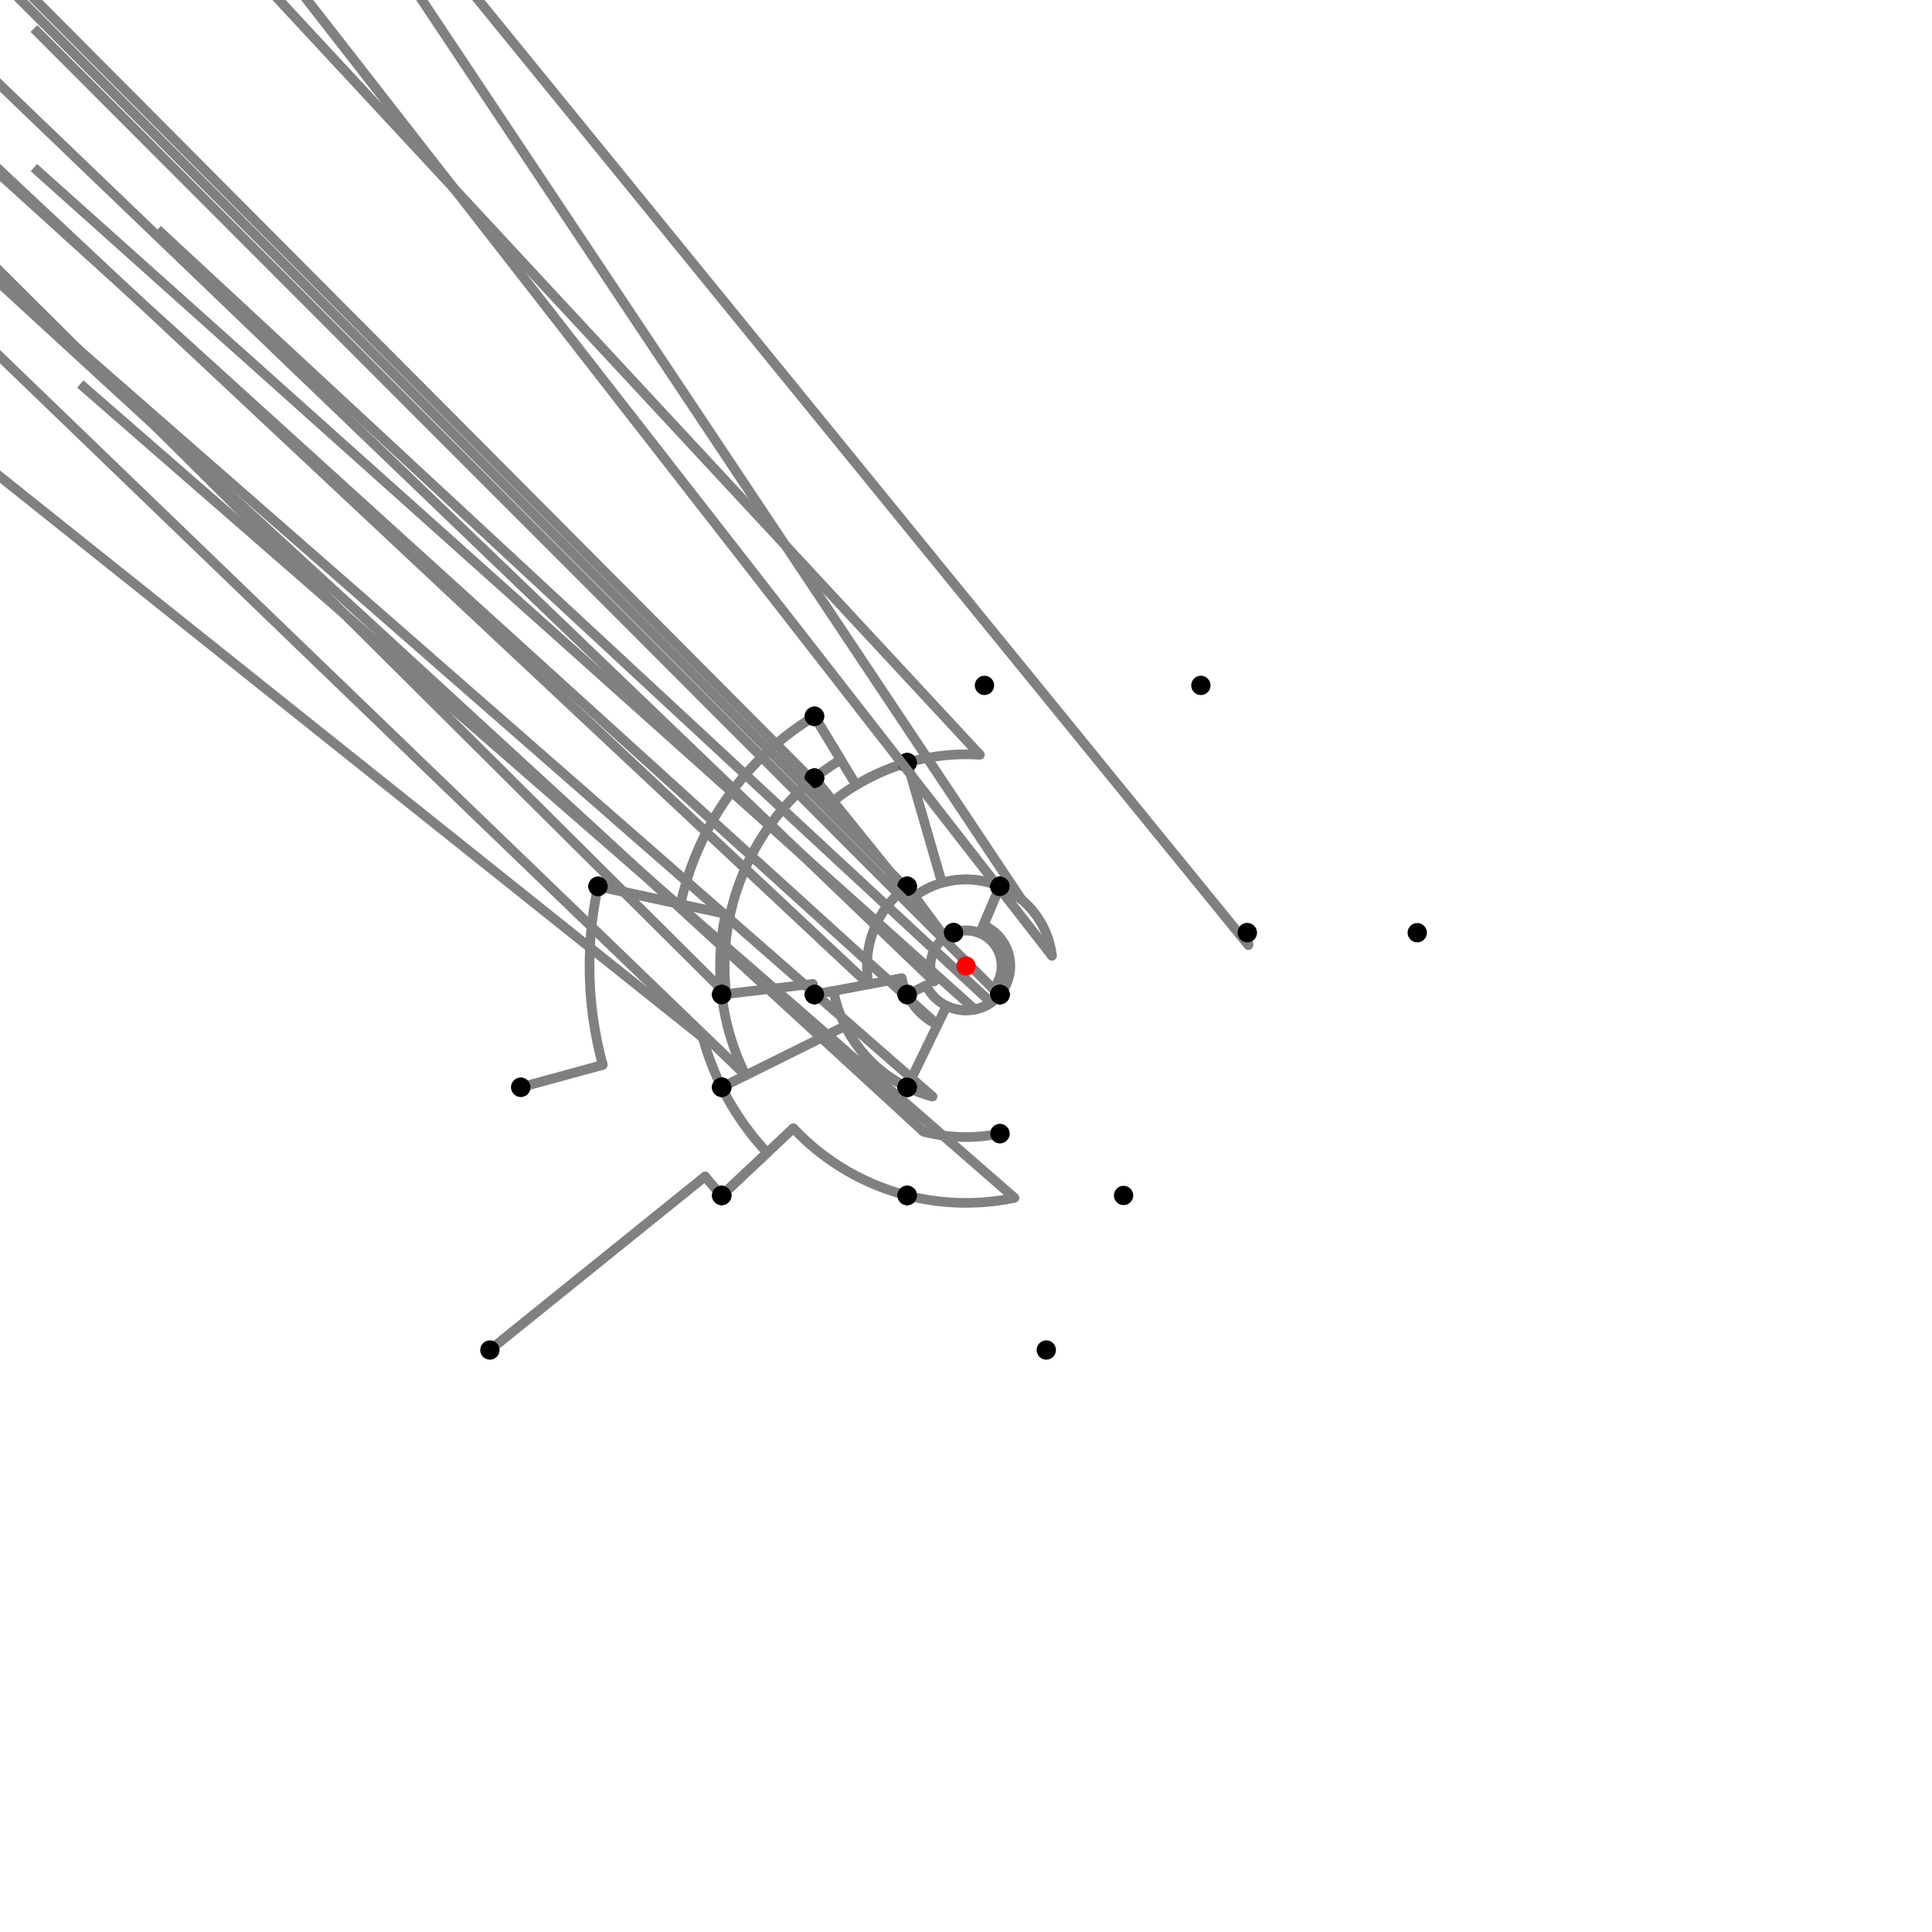 <?xml version="1.0" encoding="UTF-8"?>
<svg xmlns="http://www.w3.org/2000/svg" xmlns:xlink="http://www.w3.org/1999/xlink"
     width="1000" height="1000" viewBox="0 0 1000 1000">
<defs>
</defs>
<rect x="0" y="0" width="1000" height="1000" fill="white" />
<path d="M253.562,698.766 L364.976,608.905" stroke="grey" stroke-width="5" />
<circle cx="364.976" cy="608.905" r="2.5" fill="grey" stroke="none" />
<path d="M364.976,608.905 A173.47,173.47,0,0,0,373.562,618.766" stroke="grey" stroke-width="5" fill="none" />
<circle cx="253.562" cy="698.766" r="5" fill="black" stroke="none" />
<circle cx="373.562" cy="618.766" r="5" fill="black" stroke="none" />
<path d="M373.562,618.766 L397.112,596.645" stroke="grey" stroke-width="5" />
<circle cx="397.112" cy="596.645" r="2.5" fill="grey" stroke="none" />
<path d="M397.112,596.645 A141.16,141.16,0,0,1,373.562,562.766" stroke="grey" stroke-width="5" fill="none" />
<circle cx="373.562" cy="618.766" r="5" fill="black" stroke="none" />
<circle cx="373.562" cy="562.766" r="5" fill="black" stroke="none" />
<path d="M373.562,562.766 A141.16,141.16,0,0,1,363.802,537.097" stroke="grey" stroke-width="5" fill="none" />
<path d="M363.802,537.097 L-230.438,62.766" stroke="grey" stroke-width="5" />
<circle cx="363.802" cy="537.097" r="2.5" fill="grey" stroke="none" />
<circle cx="373.562" cy="562.766" r="5" fill="black" stroke="none" />
<circle cx="269.562" cy="562.766" r="5" fill="black" stroke="none" />
<path d="M269.562,562.766 L311.999,551.207" stroke="grey" stroke-width="5" />
<circle cx="311.999" cy="551.207" r="2.5" fill="grey" stroke="none" />
<path d="M311.999,551.207 A194.851,194.851,0,0,1,309.562,458.766" stroke="grey" stroke-width="5" fill="none" />
<circle cx="269.562" cy="562.766" r="5" fill="black" stroke="none" />
<circle cx="309.562" cy="458.766" r="5" fill="black" stroke="none" />
<path d="M309.562,458.766 L352.249,468.009" stroke="grey" stroke-width="5" />
<circle cx="352.249" cy="468.009" r="2.5" fill="grey" stroke="none" />
<path d="M352.249,468.009 A151.175,151.175,0,0,1,421.562,370.766" stroke="grey" stroke-width="5" fill="none" />
<circle cx="309.562" cy="458.766" r="5" fill="black" stroke="none" />
<circle cx="421.562" cy="370.766" r="5" fill="black" stroke="none" />
<path d="M421.562,370.766 L443.161,406.352" stroke="grey" stroke-width="5" />
<circle cx="443.161" cy="406.352" r="2.5" fill="grey" stroke="none" />
<path d="M443.161,406.352 A109.547,109.547,0,0,1,469.562,394.766" stroke="grey" stroke-width="5" fill="none" />
<circle cx="421.562" cy="370.766" r="5" fill="black" stroke="none" />
<circle cx="469.562" cy="394.766" r="5" fill="black" stroke="none" />
<path d="M469.562,394.766 A109.547,109.547,0,0,0,431.219,414.737" stroke="grey" stroke-width="5" fill="none" />
<path d="M431.219,414.737 L-78.438,-97.234" stroke="grey" stroke-width="5" />
<circle cx="431.219" cy="414.737" r="2.5" fill="grey" stroke="none" />
<circle cx="469.562" cy="394.766" r="5" fill="black" stroke="none" />
<circle cx="421.562" cy="402.766" r="5" fill="black" stroke="none" />
<path d="M421.562,370.766 L435.181,393.204" stroke="grey" stroke-width="5" />
<circle cx="435.181" cy="393.204" r="2.5" fill="grey" stroke="none" />
<path d="M435.181,393.204 A124.928,124.928,0,0,0,421.562,402.766" stroke="grey" stroke-width="5" fill="none" />
<circle cx="421.562" cy="370.766" r="5" fill="black" stroke="none" />
<circle cx="421.562" cy="402.766" r="5" fill="black" stroke="none" />
<path d="M421.562,402.766 A124.928,124.928,0,0,0,375.916,514.491" stroke="grey" stroke-width="5" fill="none" />
<path d="M375.916,514.491 L-126.438,14.766" stroke="grey" stroke-width="5" />
<circle cx="375.916" cy="514.491" r="2.5" fill="grey" stroke="none" />
<circle cx="421.562" cy="402.766" r="5" fill="black" stroke="none" />
<circle cx="373.562" cy="514.766" r="5" fill="black" stroke="none" />
<path d="M309.562,458.766 L375.586,473.062" stroke="grey" stroke-width="5" />
<circle cx="375.586" cy="473.062" r="2.5" fill="grey" stroke="none" />
<path d="M375.586,473.062 A127.297,127.297,0,0,0,373.562,514.766" stroke="grey" stroke-width="5" fill="none" />
<circle cx="309.562" cy="458.766" r="5" fill="black" stroke="none" />
<circle cx="373.562" cy="514.766" r="5" fill="black" stroke="none" />
<path d="M373.562,514.766 A127.297,127.297,0,0,0,385.979,556.602" stroke="grey" stroke-width="5" fill="none" />
<path d="M385.979,556.602 L-126.438,62.766" stroke="grey" stroke-width="5" />
<circle cx="385.979" cy="556.602" r="2.5" fill="grey" stroke="none" />
<circle cx="373.562" cy="514.766" r="5" fill="black" stroke="none" />
<circle cx="373.562" cy="562.766" r="5" fill="black" stroke="none" />
<path d="M469.562,394.766 A109.547,109.547,0,0,1,507.197,390.689" stroke="grey" stroke-width="5" fill="none" />
<path d="M507.197,390.689 L9.562,-145.234" stroke="grey" stroke-width="5" />
<circle cx="507.197" cy="390.689" r="2.5" fill="grey" stroke="none" />
<circle cx="469.562" cy="394.766" r="5" fill="black" stroke="none" />
<circle cx="509.562" cy="354.766" r="5" fill="black" stroke="none" />
<path d="M469.562,394.766 L487.547,456.947" stroke="grey" stroke-width="5" />
<circle cx="487.547" cy="456.947" r="2.5" fill="grey" stroke="none" />
<path d="M487.547,456.947 A44.818,44.818,0,0,1,517.562,458.766" stroke="grey" stroke-width="5" fill="none" />
<circle cx="469.562" cy="394.766" r="5" fill="black" stroke="none" />
<circle cx="517.562" cy="458.766" r="5" fill="black" stroke="none" />
<path d="M421.562,402.766 L467.821,460.11" stroke="grey" stroke-width="5" />
<circle cx="467.821" cy="460.11" r="2.5" fill="grey" stroke="none" />
<path d="M467.821,460.11 A51.251,51.251,0,0,1,469.562,458.766" stroke="grey" stroke-width="5" fill="none" />
<circle cx="421.562" cy="402.766" r="5" fill="black" stroke="none" />
<circle cx="469.562" cy="458.766" r="5" fill="black" stroke="none" />
<path d="M373.562,514.766 L420.723,509.258" stroke="grey" stroke-width="5" />
<circle cx="420.723" cy="509.258" r="2.5" fill="grey" stroke="none" />
<path d="M420.723,509.258 A79.816,79.816,0,0,0,421.562,514.766" stroke="grey" stroke-width="5" fill="none" />
<circle cx="373.562" cy="514.766" r="5" fill="black" stroke="none" />
<circle cx="421.562" cy="514.766" r="5" fill="black" stroke="none" />
<path d="M373.562,562.766 L437.518,531.017" stroke="grey" stroke-width="5" />
<circle cx="437.518" cy="531.017" r="2.5" fill="grey" stroke="none" />
<path d="M437.518,531.017 A69.757,69.757,0,0,0,469.562,562.766" stroke="grey" stroke-width="5" fill="none" />
<circle cx="373.562" cy="562.766" r="5" fill="black" stroke="none" />
<circle cx="469.562" cy="562.766" r="5" fill="black" stroke="none" />
<path d="M373.562,618.766 L410.637,583.941" stroke="grey" stroke-width="5" />
<circle cx="410.637" cy="583.941" r="2.5" fill="grey" stroke="none" />
<path d="M410.637,583.941 A122.604,122.604,0,0,0,469.562,618.766" stroke="grey" stroke-width="5" fill="none" />
<circle cx="373.562" cy="618.766" r="5" fill="black" stroke="none" />
<circle cx="469.562" cy="618.766" r="5" fill="black" stroke="none" />
<path d="M517.562,458.766 A44.818,44.818,0,0,0,473.383,463.942" stroke="grey" stroke-width="5" fill="none" />
<path d="M473.383,463.942 L-30.438,-41.234" stroke="grey" stroke-width="5" />
<circle cx="473.383" cy="463.942" r="2.5" fill="grey" stroke="none" />
<circle cx="517.562" cy="458.766" r="5" fill="black" stroke="none" />
<circle cx="469.562" cy="458.766" r="5" fill="black" stroke="none" />
<path d="M469.562,458.766 A51.251,51.251,0,0,0,449.634,509.482" stroke="grey" stroke-width="5" fill="none" />
<path d="M449.634,509.482 L-78.438,14.766" stroke="grey" stroke-width="5" />
<circle cx="449.634" cy="509.482" r="2.5" fill="grey" stroke="none" />
<circle cx="469.562" cy="458.766" r="5" fill="black" stroke="none" />
<circle cx="421.562" cy="514.766" r="5" fill="black" stroke="none" />
<path d="M421.562,514.766 L431.447,512.905" stroke="grey" stroke-width="5" />
<circle cx="431.447" cy="512.905" r="2.5" fill="grey" stroke="none" />
<path d="M431.447,512.905 A69.757,69.757,0,0,0,469.562,562.766" stroke="grey" stroke-width="5" fill="none" />
<circle cx="421.562" cy="514.766" r="5" fill="black" stroke="none" />
<circle cx="469.562" cy="562.766" r="5" fill="black" stroke="none" />
<path d="M469.562,562.766 A69.757,69.757,0,0,0,482.682,567.573" stroke="grey" stroke-width="5" fill="none" />
<path d="M482.682,567.573 L-30.438,118.766" stroke="grey" stroke-width="5" />
<circle cx="482.682" cy="567.573" r="2.5" fill="grey" stroke="none" />
<circle cx="469.562" cy="562.766" r="5" fill="black" stroke="none" />
<circle cx="469.562" cy="618.766" r="5" fill="black" stroke="none" />
<path d="M469.562,618.766 A122.604,122.604,0,0,0,525.094,620.009" stroke="grey" stroke-width="5" fill="none" />
<path d="M525.094,620.009 L41.562,198.766" stroke="grey" stroke-width="5" />
<circle cx="525.094" cy="620.009" r="2.5" fill="grey" stroke="none" />
<circle cx="469.562" cy="618.766" r="5" fill="black" stroke="none" />
<circle cx="541.562" cy="698.766" r="5" fill="black" stroke="none" />
<path d="M517.562,458.766 L507.209,483.074" stroke="grey" stroke-width="5" />
<circle cx="507.209" cy="483.074" r="2.5" fill="grey" stroke="none" />
<path d="M507.209,483.074 A18.397,18.397,0,0,0,493.562,482.766" stroke="grey" stroke-width="5" fill="none" />
<circle cx="517.562" cy="458.766" r="5" fill="black" stroke="none" />
<circle cx="493.562" cy="482.766" r="5" fill="black" stroke="none" />
<path d="M493.562,482.766 A18.397,18.397,0,0,0,483.448,508.03" stroke="grey" stroke-width="5" fill="none" />
<path d="M483.448,508.03 L-30.438,14.766" stroke="grey" stroke-width="5" />
<circle cx="483.448" cy="508.03" r="2.5" fill="grey" stroke="none" />
<circle cx="493.562" cy="482.766" r="5" fill="black" stroke="none" />
<circle cx="469.562" cy="514.766" r="5" fill="black" stroke="none" />
<path d="M469.562,514.766 A33.83,33.83,0,0,0,485.238,530.44" stroke="grey" stroke-width="5" fill="none" />
<path d="M485.238,530.44 L-30.438,62.766" stroke="grey" stroke-width="5" />
<circle cx="485.238" cy="530.44" r="2.5" fill="grey" stroke="none" />
<circle cx="469.562" cy="514.766" r="5" fill="black" stroke="none" />
<circle cx="469.562" cy="562.766" r="5" fill="black" stroke="none" />
<path d="M469.562,458.766 L489.074,485.199" stroke="grey" stroke-width="5" />
<circle cx="489.074" cy="485.199" r="2.5" fill="grey" stroke="none" />
<path d="M489.074,485.199 A18.397,18.397,0,0,1,493.562,482.766" stroke="grey" stroke-width="5" fill="none" />
<circle cx="469.562" cy="458.766" r="5" fill="black" stroke="none" />
<circle cx="493.562" cy="482.766" r="5" fill="black" stroke="none" />
<path d="M421.562,514.766 L466.754,506.259" stroke="grey" stroke-width="5" />
<circle cx="466.754" cy="506.259" r="2.5" fill="grey" stroke="none" />
<path d="M466.754,506.259 A33.83,33.83,0,0,0,469.562,514.766" stroke="grey" stroke-width="5" fill="none" />
<circle cx="421.562" cy="514.766" r="5" fill="black" stroke="none" />
<circle cx="469.562" cy="514.766" r="5" fill="black" stroke="none" />
<path d="M517.562,458.766 L508.991,478.89" stroke="grey" stroke-width="5" />
<circle cx="508.991" cy="478.89" r="2.5" fill="grey" stroke="none" />
<path d="M508.991,478.89 A22.945,22.945,0,0,1,517.562,514.766" stroke="grey" stroke-width="5" fill="none" />
<circle cx="517.562" cy="458.766" r="5" fill="black" stroke="none" />
<circle cx="517.562" cy="514.766" r="5" fill="black" stroke="none" />
<path d="M493.562,482.766 A18.397,18.397,0,0,1,514.081,511.839" stroke="grey" stroke-width="5" fill="none" />
<path d="M514.081,511.839 L17.562,14.766" stroke="grey" stroke-width="5" />
<circle cx="514.081" cy="511.839" r="2.5" fill="grey" stroke="none" />
<circle cx="493.562" cy="482.766" r="5" fill="black" stroke="none" />
<circle cx="517.562" cy="514.766" r="5" fill="black" stroke="none" />
<path d="M469.562,514.766 L479.356,510.015" stroke="grey" stroke-width="5" />
<circle cx="479.356" cy="510.015" r="2.5" fill="grey" stroke="none" />
<path d="M479.356,510.015 A22.945,22.945,0,0,0,517.562,514.766" stroke="grey" stroke-width="5" fill="none" />
<circle cx="469.562" cy="514.766" r="5" fill="black" stroke="none" />
<circle cx="517.562" cy="514.766" r="5" fill="black" stroke="none" />
<path d="M469.562,562.766 L489.988,520.646" stroke="grey" stroke-width="5" />
<circle cx="489.988" cy="520.646" r="2.5" fill="grey" stroke="none" />
<path d="M489.988,520.646 A22.945,22.945,0,0,0,517.562,514.766" stroke="grey" stroke-width="5" fill="none" />
<circle cx="469.562" cy="562.766" r="5" fill="black" stroke="none" />
<circle cx="517.562" cy="514.766" r="5" fill="black" stroke="none" />
<path d="M517.562,514.766 A22.945,22.945,0,0,1,504.552,522.489" stroke="grey" stroke-width="5" fill="none" />
<path d="M504.552,522.489 L17.562,86.766" stroke="grey" stroke-width="5" />
<circle cx="504.552" cy="522.489" r="2.5" fill="grey" stroke="none" />
<circle cx="517.562" cy="514.766" r="5" fill="black" stroke="none" />
<circle cx="517.562" cy="586.766" r="5" fill="black" stroke="none" />
<path d="M517.562,586.766 A88.526,88.526,0,0,1,478.023,585.754" stroke="grey" stroke-width="5" fill="none" />
<path d="M478.023,585.754 L-30.438,118.766" stroke="grey" stroke-width="5" />
<circle cx="478.023" cy="585.754" r="2.5" fill="grey" stroke="none" />
<circle cx="517.562" cy="586.766" r="5" fill="black" stroke="none" />
<circle cx="469.562" cy="618.766" r="5" fill="black" stroke="none" />
<path d="M517.562,458.766 A44.818,44.818,0,0,1,528.766,465.632" stroke="grey" stroke-width="5" fill="none" />
<path d="M528.766,465.632 L121.562,-145.234" stroke="grey" stroke-width="5" />
<circle cx="528.766" cy="465.632" r="2.5" fill="grey" stroke="none" />
<circle cx="517.562" cy="458.766" r="5" fill="black" stroke="none" />
<circle cx="621.562" cy="354.766" r="5" fill="black" stroke="none" />
<path d="M517.562,458.766 A44.818,44.818,0,0,1,544.507,494.731" stroke="grey" stroke-width="5" fill="none" />
<path d="M544.507,494.731 L145.562,-17.234" stroke="grey" stroke-width="5" />
<circle cx="544.507" cy="494.731" r="2.5" fill="grey" stroke="none" />
<circle cx="517.562" cy="458.766" r="5" fill="black" stroke="none" />
<circle cx="645.562" cy="482.766" r="5" fill="black" stroke="none" />
<path d="M645.562,482.766 A146.579,146.579,0,0,1,646.182,489.214" stroke="grey" stroke-width="5" fill="none" />
<path d="M646.182,489.214 L233.562,-17.234" stroke="grey" stroke-width="5" />
<circle cx="646.182" cy="489.214" r="2.5" fill="grey" stroke="none" />
<circle cx="645.562" cy="482.766" r="5" fill="black" stroke="none" />
<circle cx="733.562" cy="482.766" r="5" fill="black" stroke="none" />
<path d="M517.562,514.766 A22.945,22.945,0,0,1,512.989,518.914" stroke="grey" stroke-width="5" fill="none" />
<path d="M512.989,518.914 L81.562,118.766" stroke="grey" stroke-width="5" />
<circle cx="512.989" cy="518.914" r="2.5" fill="grey" stroke="none" />
<circle cx="517.562" cy="514.766" r="5" fill="black" stroke="none" />
<circle cx="581.562" cy="618.766" r="5" fill="black" stroke="none" />
<circle cx="500" cy="500" r="5" fill="red" stroke="none" />
</svg>